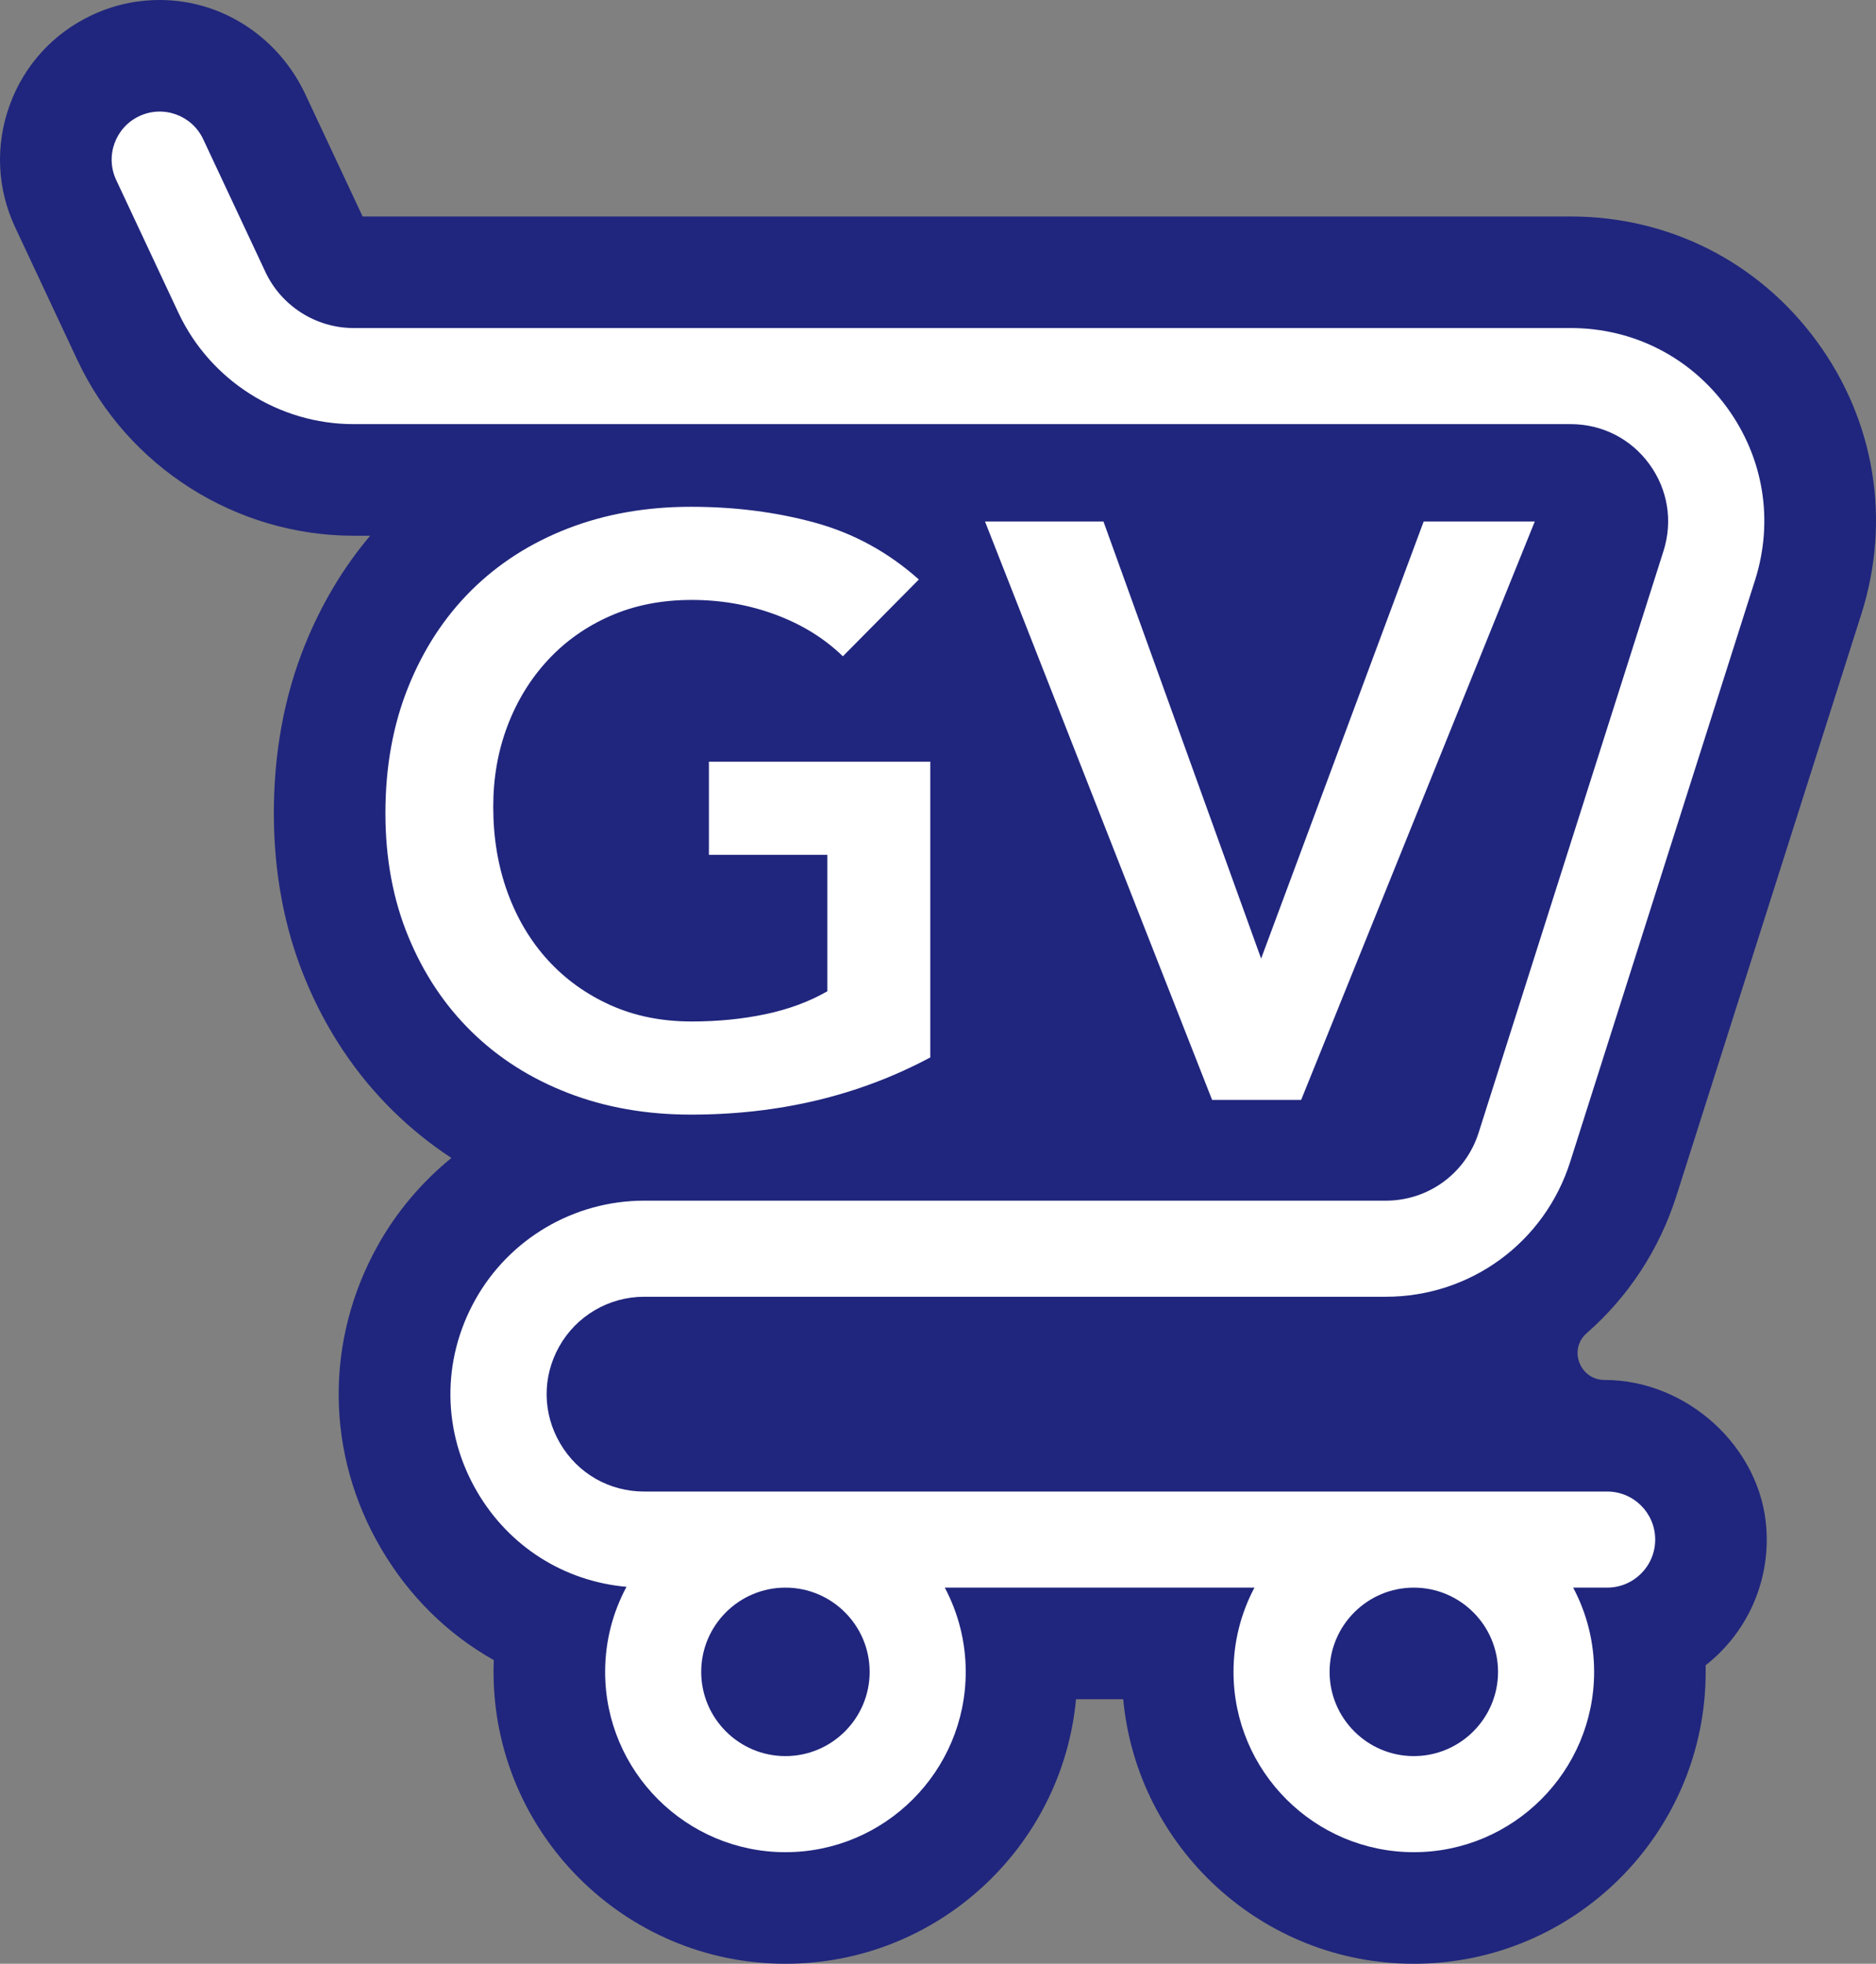 <?xml version="1.0" encoding="UTF-8"?>
<svg id="Layer_1" data-name="Layer 1" xmlns="http://www.w3.org/2000/svg" viewBox="0 0 686.964 719.029">
  <rect x="0" y="0" width="686.964" height="719.029" fill="#808080" stroke="none"/>
  <defs>
    <style>
      .cls-1 {
        fill: #fff;
      }

      .cls-2 {
        fill: #20267d;
      }
    </style>
  </defs>
  <path class="cls-2" d="M613.905,437.792l67.71-213.004c10.909-34.349,4.964-70.717-16.303-99.771-21.259-29.078-54.12-45.755-90.156-45.755H132.787l-20.992-44.775C102.414,14.477,82.812.866,60.728.042c-9.453-.352-18.58,1.504-27.044,5.481C19.543,12.14,8.83,23.875,3.524,38.552c-5.32,14.687-4.596,30.565,2.037,44.702l22.781,48.615c18.319,39.053,58.017,64.288,101.139,64.288h6.053c-9.877,11.713-17.9,25.154-23.924,40.102-7.519,18.665-11.331,39.348-11.331,61.472,0,21.847,3.851,42.277,11.447,60.721,7.688,18.671,18.583,34.987,32.375,48.487,6.48,6.351,13.558,12.042,21.188,17.047-10.855,8.852-20.072,19.717-26.955,32.041-19.512,34.97-19.054,76.462,1.217,110.979,10.2,17.39,24.292,31.291,41.269,40.842-.059,1.434-.088,2.867-.088,4.297,0,58.937,47.948,106.886,106.885,106.886,55.553,0,101.342-42.608,106.408-96.865h17.274c5.067,54.257,50.861,96.865,106.419,96.865,58.931,0,106.874-47.948,106.874-106.886,0-.802-.009-1.605-.027-2.406,14.965-11.702,23.604-30.219,22.258-50.061-2.032-29.962-29.183-54.406-59.214-54.406h-.068c-9.001,0-13.316-11.188-6.541-17.113,14.99-13.107,26.54-30.321,32.905-50.365Z"/>
  <g>
    <path class="cls-1" d="M207.989,400.189c13.658,5.282,28.665,7.927,45.02,7.927,32.307,0,61.518-6.979,87.646-20.94v-108.286h-81.065v34.102h43.375v49.955c-6.582,3.791-14.112,6.581-22.584,8.376-8.48,1.794-17.5,2.692-27.073,2.692-10.97,0-20.893-1.992-29.764-5.984-8.876-3.987-16.504-9.469-22.884-16.452-6.385-6.978-11.32-15.256-14.807-24.828-3.491-9.573-5.235-20.042-5.235-31.409,0-10.568,1.744-20.439,5.235-29.615,3.487-9.171,8.423-17.2,14.807-24.08,6.38-6.88,14.008-12.265,22.884-16.153,8.871-3.888,18.794-5.833,29.764-5.833,10.769,0,20.986,1.795,30.66,5.384,9.67,3.589,17.897,8.675,24.678,15.256l27.819-28.119c-11.169-9.969-23.831-16.901-37.99-20.79-14.161-3.889-29.313-5.833-45.467-5.833-16.354,0-31.362,2.646-45.02,7.927-13.662,5.286-25.426,12.816-35.298,22.584-9.872,9.774-17.602,21.589-23.183,35.447-5.585,13.863-8.375,29.268-8.375,46.217,0,16.555,2.79,31.61,8.375,45.169,5.581,13.563,13.311,25.178,23.183,34.85,9.871,9.675,21.636,17.153,35.298,22.435Z"/>
    <polygon class="cls-1" points="562.013 190.945 521.33 190.945 461.803 350.982 404.071 190.945 360.696 190.945 443.855 402.732 476.46 402.732 562.013 190.945"/>
    <path class="cls-1" d="M235.875,474.803h271.586c30.995,0,58.126-19.846,67.513-49.384l67.7-213.006c6.921-21.775,3.154-44.84-10.335-63.282-13.489-18.442-34.33-29.018-57.178-29.018H129.483c-13.77,0-26.444-8.056-32.289-20.525l-22.785-48.608c-4.124-8.797-14.599-12.583-23.394-8.462-8.797,4.123-12.585,14.597-8.462,23.394l22.785,48.608c11.611,24.769,36.789,40.774,64.145,40.774h445.677c11.501,0,21.992,5.324,28.782,14.607,6.791,9.283,8.687,20.894,5.203,31.855l-67.7,213.006c-4.726,14.868-18.383,24.858-33.985,24.858H235.875c-25.653,0-49.356,13.916-61.859,36.316-12.377,22.176-12.09,48.492.767,70.392,11.756,20.024,31.856,32.664,54.626,34.684-4.985,9.282-7.822,19.882-7.822,31.135,0,36.407,29.619,66.025,66.025,66.025s66.024-29.618,66.024-66.025c0-11.136-2.782-21.63-7.671-30.843h113.399c-4.889,9.212-7.671,19.707-7.671,30.843,0,36.407,29.618,66.025,66.024,66.025s66.025-29.618,66.025-66.025c0-11.136-2.782-21.63-7.671-30.843h12.448c9.715,0,17.591-7.876,17.591-17.591s-7.876-17.591-17.591-17.591H235.875c-12.784,0-24.28-6.582-30.752-17.606-6.472-11.024-6.617-24.271-.387-35.432,6.294-11.277,18.226-18.281,31.139-18.281ZM318.455,612.149c0,17.007-13.836,30.843-30.842,30.843s-30.843-13.836-30.843-30.843,13.836-30.843,30.843-30.843,30.842,13.836,30.842,30.843ZM548.559,612.149c0,17.007-13.836,30.843-30.843,30.843-17.006,0-30.842-13.836-30.842-30.843s13.836-30.843,30.842-30.843c17.007,0,30.843,13.836,30.843,30.843Z"/>
  </g>
</svg>